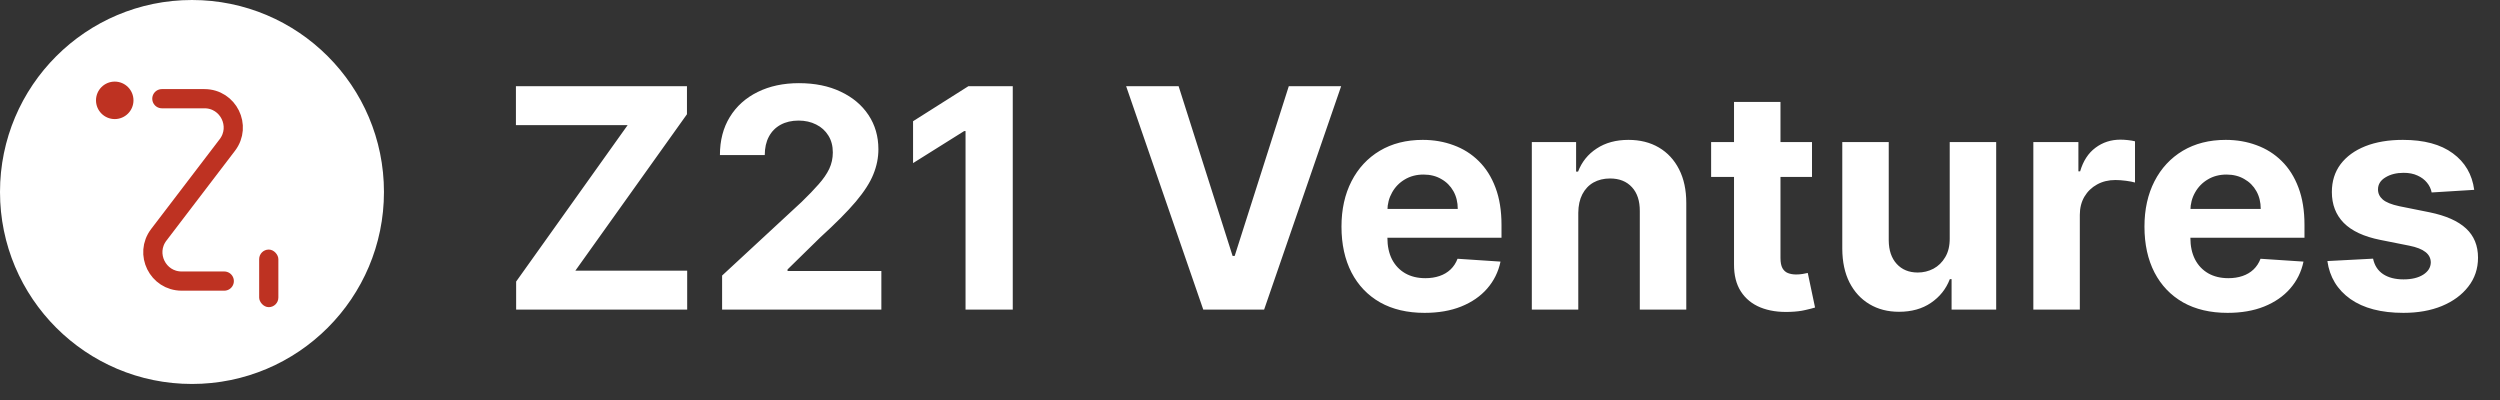 <svg width="125" height="20" viewBox="0 0 125 20" fill="none" xmlns="http://www.w3.org/2000/svg">
<rect x="0" y="0" width="125" height="20" fill="#333333" stroke="none"/>
<path d="M25.807 15.48V14.078L31.381 6.258H25.796V4.311H34.348V5.712L28.768 13.533H34.359V15.48H25.807ZM36.105 15.48V13.778L40.081 10.097C40.419 9.77 40.703 9.475 40.932 9.213C41.164 8.952 41.341 8.695 41.461 8.445C41.581 8.19 41.641 7.916 41.641 7.621C41.641 7.294 41.566 7.012 41.417 6.776C41.268 6.536 41.065 6.352 40.806 6.225C40.548 6.094 40.255 6.029 39.928 6.029C39.587 6.029 39.288 6.098 39.034 6.236C38.779 6.374 38.583 6.572 38.445 6.83C38.307 7.088 38.238 7.396 38.238 7.752H35.996C35.996 7.021 36.161 6.387 36.492 5.849C36.823 5.31 37.287 4.894 37.883 4.6C38.479 4.305 39.167 4.158 39.945 4.158C40.745 4.158 41.441 4.3 42.033 4.583C42.63 4.863 43.093 5.252 43.424 5.75C43.755 6.248 43.92 6.819 43.92 7.463C43.92 7.885 43.837 8.301 43.669 8.712C43.506 9.123 43.213 9.579 42.791 10.081C42.37 10.579 41.775 11.177 41.008 11.875L39.377 13.473V13.549H44.068V15.48H36.105ZM50.638 4.311V15.48H48.277V6.552H48.211L45.653 8.155V6.061L48.418 4.311H50.638ZM58.931 4.311L61.63 12.797H61.734L64.439 4.311H67.057L63.206 15.48H60.163L56.307 4.311H58.931ZM71.23 15.643C70.368 15.643 69.627 15.469 69.005 15.12C68.387 14.767 67.91 14.269 67.576 13.626C67.242 12.978 67.074 12.213 67.074 11.33C67.074 10.468 67.242 9.712 67.576 9.061C67.91 8.41 68.381 7.903 68.989 7.539C69.599 7.176 70.316 6.994 71.137 6.994C71.69 6.994 72.204 7.083 72.681 7.261C73.161 7.436 73.579 7.699 73.935 8.052C74.295 8.405 74.575 8.848 74.775 9.383C74.975 9.913 75.075 10.535 75.075 11.248V11.886H68.001V10.446H72.888C72.888 10.112 72.815 9.815 72.67 9.557C72.524 9.299 72.323 9.097 72.064 8.952C71.81 8.803 71.514 8.728 71.175 8.728C70.823 8.728 70.51 8.81 70.237 8.974C69.968 9.134 69.757 9.35 69.605 9.623C69.452 9.892 69.374 10.191 69.37 10.522V11.891C69.37 12.306 69.447 12.664 69.599 12.966C69.756 13.268 69.976 13.5 70.259 13.664C70.543 13.827 70.879 13.909 71.268 13.909C71.526 13.909 71.763 13.873 71.977 13.8C72.192 13.727 72.375 13.618 72.528 13.473C72.681 13.327 72.797 13.149 72.877 12.938L75.026 13.08C74.917 13.597 74.693 14.047 74.355 14.433C74.021 14.815 73.588 15.113 73.057 15.327C72.53 15.538 71.921 15.643 71.23 15.643ZM78.914 10.637V15.48H76.591V7.103H78.805V8.581H78.903C79.089 8.094 79.4 7.708 79.836 7.425C80.272 7.137 80.801 6.994 81.423 6.994C82.005 6.994 82.512 7.121 82.945 7.376C83.377 7.63 83.714 7.994 83.954 8.466C84.194 8.935 84.314 9.495 84.314 10.146V15.48H81.99V10.561C81.994 10.048 81.863 9.648 81.598 9.361C81.332 9.07 80.967 8.924 80.501 8.924C80.189 8.924 79.912 8.992 79.672 9.126C79.436 9.261 79.251 9.457 79.116 9.715C78.985 9.97 78.918 10.277 78.914 10.637ZM90.6 7.103V8.848H85.556V7.103H90.6ZM86.701 5.096H89.024V12.906C89.024 13.12 89.057 13.287 89.122 13.407C89.188 13.524 89.279 13.606 89.395 13.653C89.515 13.7 89.653 13.724 89.81 13.724C89.919 13.724 90.028 13.715 90.137 13.697C90.246 13.675 90.329 13.658 90.388 13.647L90.753 15.376C90.637 15.413 90.473 15.454 90.262 15.502C90.051 15.553 89.795 15.584 89.493 15.594C88.933 15.616 88.442 15.542 88.021 15.371C87.603 15.2 87.277 14.934 87.045 14.575C86.812 14.215 86.697 13.76 86.701 13.211V5.096ZM97.486 11.913V7.103H99.809V15.48H97.579V13.958H97.491C97.302 14.449 96.988 14.844 96.548 15.142C96.111 15.44 95.579 15.589 94.95 15.589C94.39 15.589 93.897 15.462 93.472 15.207C93.046 14.953 92.714 14.591 92.474 14.122C92.237 13.653 92.117 13.091 92.114 12.437V7.103H94.437V12.022C94.441 12.517 94.573 12.908 94.835 13.195C95.097 13.482 95.448 13.626 95.888 13.626C96.168 13.626 96.43 13.562 96.673 13.435C96.917 13.304 97.113 13.111 97.262 12.857C97.415 12.602 97.489 12.288 97.486 11.913ZM101.667 15.48V7.103H103.92V8.565H104.007C104.16 8.045 104.416 7.652 104.776 7.386C105.136 7.117 105.55 6.983 106.02 6.983C106.136 6.983 106.261 6.99 106.396 7.005C106.53 7.019 106.649 7.039 106.75 7.065V9.126C106.641 9.094 106.49 9.064 106.298 9.039C106.105 9.014 105.929 9.001 105.769 9.001C105.427 9.001 105.121 9.075 104.852 9.224C104.587 9.37 104.376 9.573 104.22 9.835C104.067 10.097 103.991 10.399 103.991 10.741V15.48H101.667ZM111.379 15.643C110.517 15.643 109.776 15.469 109.154 15.12C108.536 14.767 108.06 14.269 107.725 13.626C107.391 12.978 107.223 12.213 107.223 11.33C107.223 10.468 107.391 9.712 107.725 9.061C108.06 8.41 108.531 7.903 109.138 7.539C109.749 7.176 110.465 6.994 111.286 6.994C111.839 6.994 112.354 7.083 112.83 7.261C113.31 7.436 113.728 7.699 114.084 8.052C114.444 8.405 114.724 8.848 114.924 9.383C115.124 9.913 115.224 10.535 115.224 11.248V11.886H108.151V10.446H113.037C113.037 10.112 112.964 9.815 112.819 9.557C112.674 9.299 112.472 9.097 112.214 8.952C111.959 8.803 111.663 8.728 111.325 8.728C110.972 8.728 110.659 8.81 110.387 8.974C110.118 9.134 109.907 9.35 109.754 9.623C109.601 9.892 109.523 10.191 109.519 10.522V11.891C109.519 12.306 109.596 12.664 109.749 12.966C109.905 13.268 110.125 13.5 110.408 13.664C110.692 13.827 111.028 13.909 111.417 13.909C111.676 13.909 111.912 13.873 112.126 13.8C112.341 13.727 112.524 13.618 112.677 13.473C112.83 13.327 112.946 13.149 113.026 12.938L115.175 13.08C115.066 13.597 114.842 14.047 114.504 14.433C114.17 14.815 113.737 15.113 113.206 15.327C112.679 15.538 112.07 15.643 111.379 15.643ZM123.71 9.492L121.583 9.623C121.547 9.441 121.469 9.277 121.349 9.132C121.229 8.983 121.07 8.864 120.874 8.777C120.681 8.686 120.451 8.641 120.182 8.641C119.822 8.641 119.518 8.717 119.271 8.87C119.024 9.019 118.9 9.219 118.9 9.47C118.9 9.67 118.98 9.839 119.14 9.977C119.3 10.115 119.574 10.226 119.963 10.31L121.48 10.615C122.294 10.782 122.901 11.051 123.301 11.422C123.701 11.793 123.901 12.28 123.901 12.884C123.901 13.433 123.739 13.915 123.416 14.329C123.096 14.744 122.656 15.067 122.096 15.3C121.54 15.529 120.898 15.643 120.171 15.643C119.062 15.643 118.178 15.413 117.52 14.951C116.866 14.486 116.482 13.853 116.369 13.053L118.654 12.933C118.724 13.271 118.891 13.529 119.156 13.707C119.422 13.882 119.762 13.969 120.176 13.969C120.583 13.969 120.911 13.891 121.158 13.735C121.409 13.575 121.536 13.369 121.54 13.118C121.536 12.908 121.447 12.735 121.272 12.6C121.098 12.462 120.829 12.357 120.465 12.284L119.014 11.995C118.196 11.831 117.587 11.548 117.187 11.144C116.791 10.741 116.593 10.226 116.593 9.601C116.593 9.063 116.738 8.599 117.029 8.21C117.324 7.821 117.736 7.521 118.267 7.31C118.802 7.099 119.427 6.994 120.143 6.994C121.201 6.994 122.034 7.217 122.641 7.665C123.252 8.112 123.608 8.721 123.71 9.492Z" fill="white"/>
<circle cx="9.599" cy="9.599" r="9.599" fill="white"/>
<path d="M8.093 4.935H10.223C11.415 4.935 12.09 6.301 11.367 7.249L7.939 11.741C7.216 12.688 7.891 14.054 9.083 14.054H11.213" stroke="#BE3222" stroke-width="0.96" stroke-linecap="round" stroke-linejoin="round"/>
<circle cx="5.737" cy="5.017" r="0.937" fill="#BE3222"/>
<rect x="12.958" y="12.478" width="0.96" height="2.88" rx="0.48" fill="#BE3222"/>
</svg>
